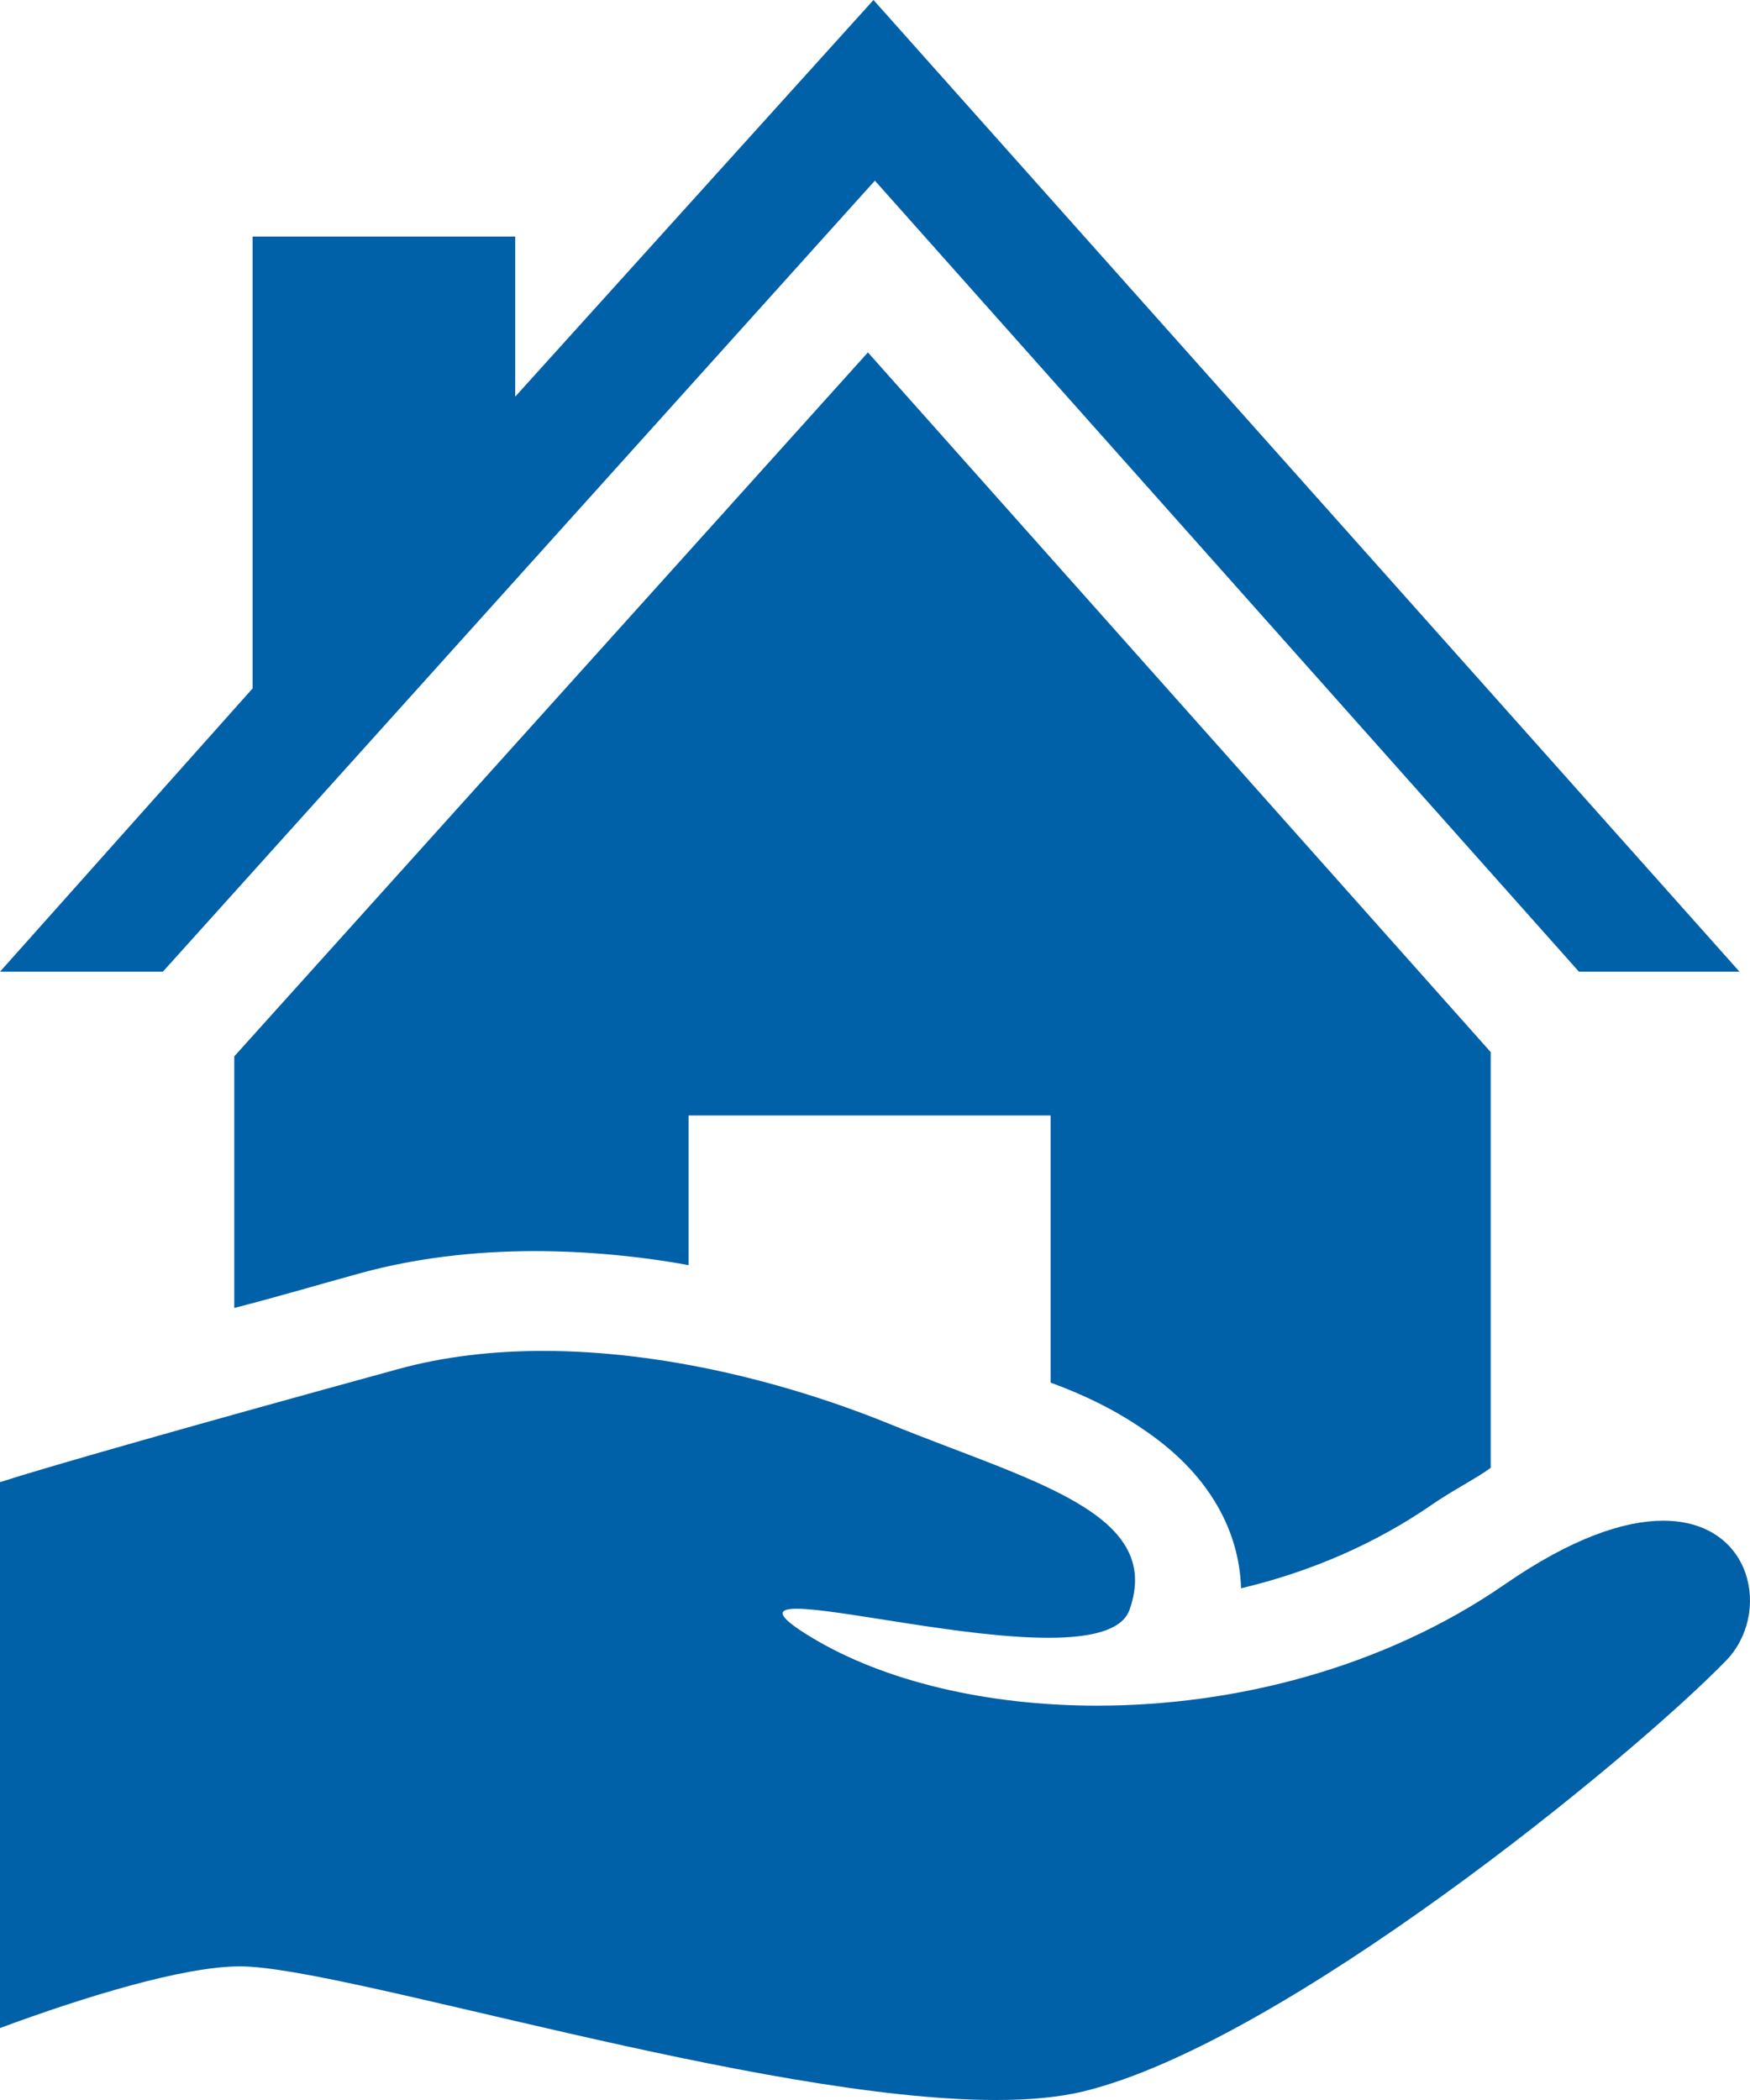 <?xml version="1.0" encoding="UTF-8"?>
<svg width="60px" height="72px" viewBox="0 0 60 72" version="1.1" xmlns="http://www.w3.org/2000/svg" xmlns:xlink="http://www.w3.org/1999/xlink">
    <!-- Generator: Sketch 44 (41411) - http://www.bohemiancoding.com/sketch -->
    <title>ico_produto_residencial_BB</title>
    <desc>Created with Sketch.</desc>
    <defs></defs>
    <g id="1.-Preenchimento-de-sinistro" stroke="none" stroke-width="1" fill="none" fill-rule="evenodd">
        <g id="1.1-Preenchimento_Segurado_aberto_BB-(Web)" transform="translate(-136, -138)">
            <g id="barra_identificacao-BB" transform="translate(124, 132)">
                <g id="ico_produto_residencial_BB">
                    <rect id="space" x="0" y="0" width="84" height="84"></rect>
                    <path d="M30.342,48.895 C28.214,48.895 26.19,49.148 24.364,49.649 C22.822,50.072 21.492,50.471 20.032,50.844 L20.032,42.218 L41.757,18.083 L63.11,42.073 L63.11,56.326 C62.623,56.686 61.792,57.105 61.099,57.585 C59.182,58.91 56.967,59.882 54.551,60.456 C54.489,58.46 53.446,56.641 51.548,55.254 C50.547,54.523 49.481,53.942 48.021,53.404 L48.021,44.245 L35.608,44.245 L35.608,49.377 C33.904,49.061 32.038,48.895 30.342,48.895 Z M41.996,12.194 L17.584,39.315 L12,39.315 L20.66,29.604 L20.66,14.11 L29.665,14.11 L29.665,19.599 L41.948,6 L71.64,39.315 L66.135,39.315 L41.996,12.194 Z M63.599,60.317 C65.886,58.736 67.687,58.138 69.024,58.138 C72.118,58.138 72.733,61.336 71.178,62.937 C67.941,66.271 56.014,76.038 49.144,77.706 C48.3,77.91 47.284,78 46.152,78 C38.058,78 23.761,73.418 20.228,73.418 C18.303,73.418 14.921,74.452 12,75.533 L12,56.817 C13.461,56.341 18.585,54.876 25.678,52.933 C27.24,52.505 28.923,52.317 30.627,52.317 C34.712,52.317 39.003,53.397 42.518,54.829 C47.32,56.782 51.912,57.856 50.727,61.19 C50.472,61.912 49.376,62.153 47.945,62.153 C45.039,62.153 40.748,61.156 39.318,61.156 C38.606,61.156 38.601,61.403 39.83,62.144 C42.309,63.639 45.818,64.48 49.621,64.48 C54.298,64.48 59.417,63.207 63.599,60.317 Z" id="Combined-Shape" fill="#0060A8"></path>
                </g>
            </g>
        </g>
    </g>
</svg>